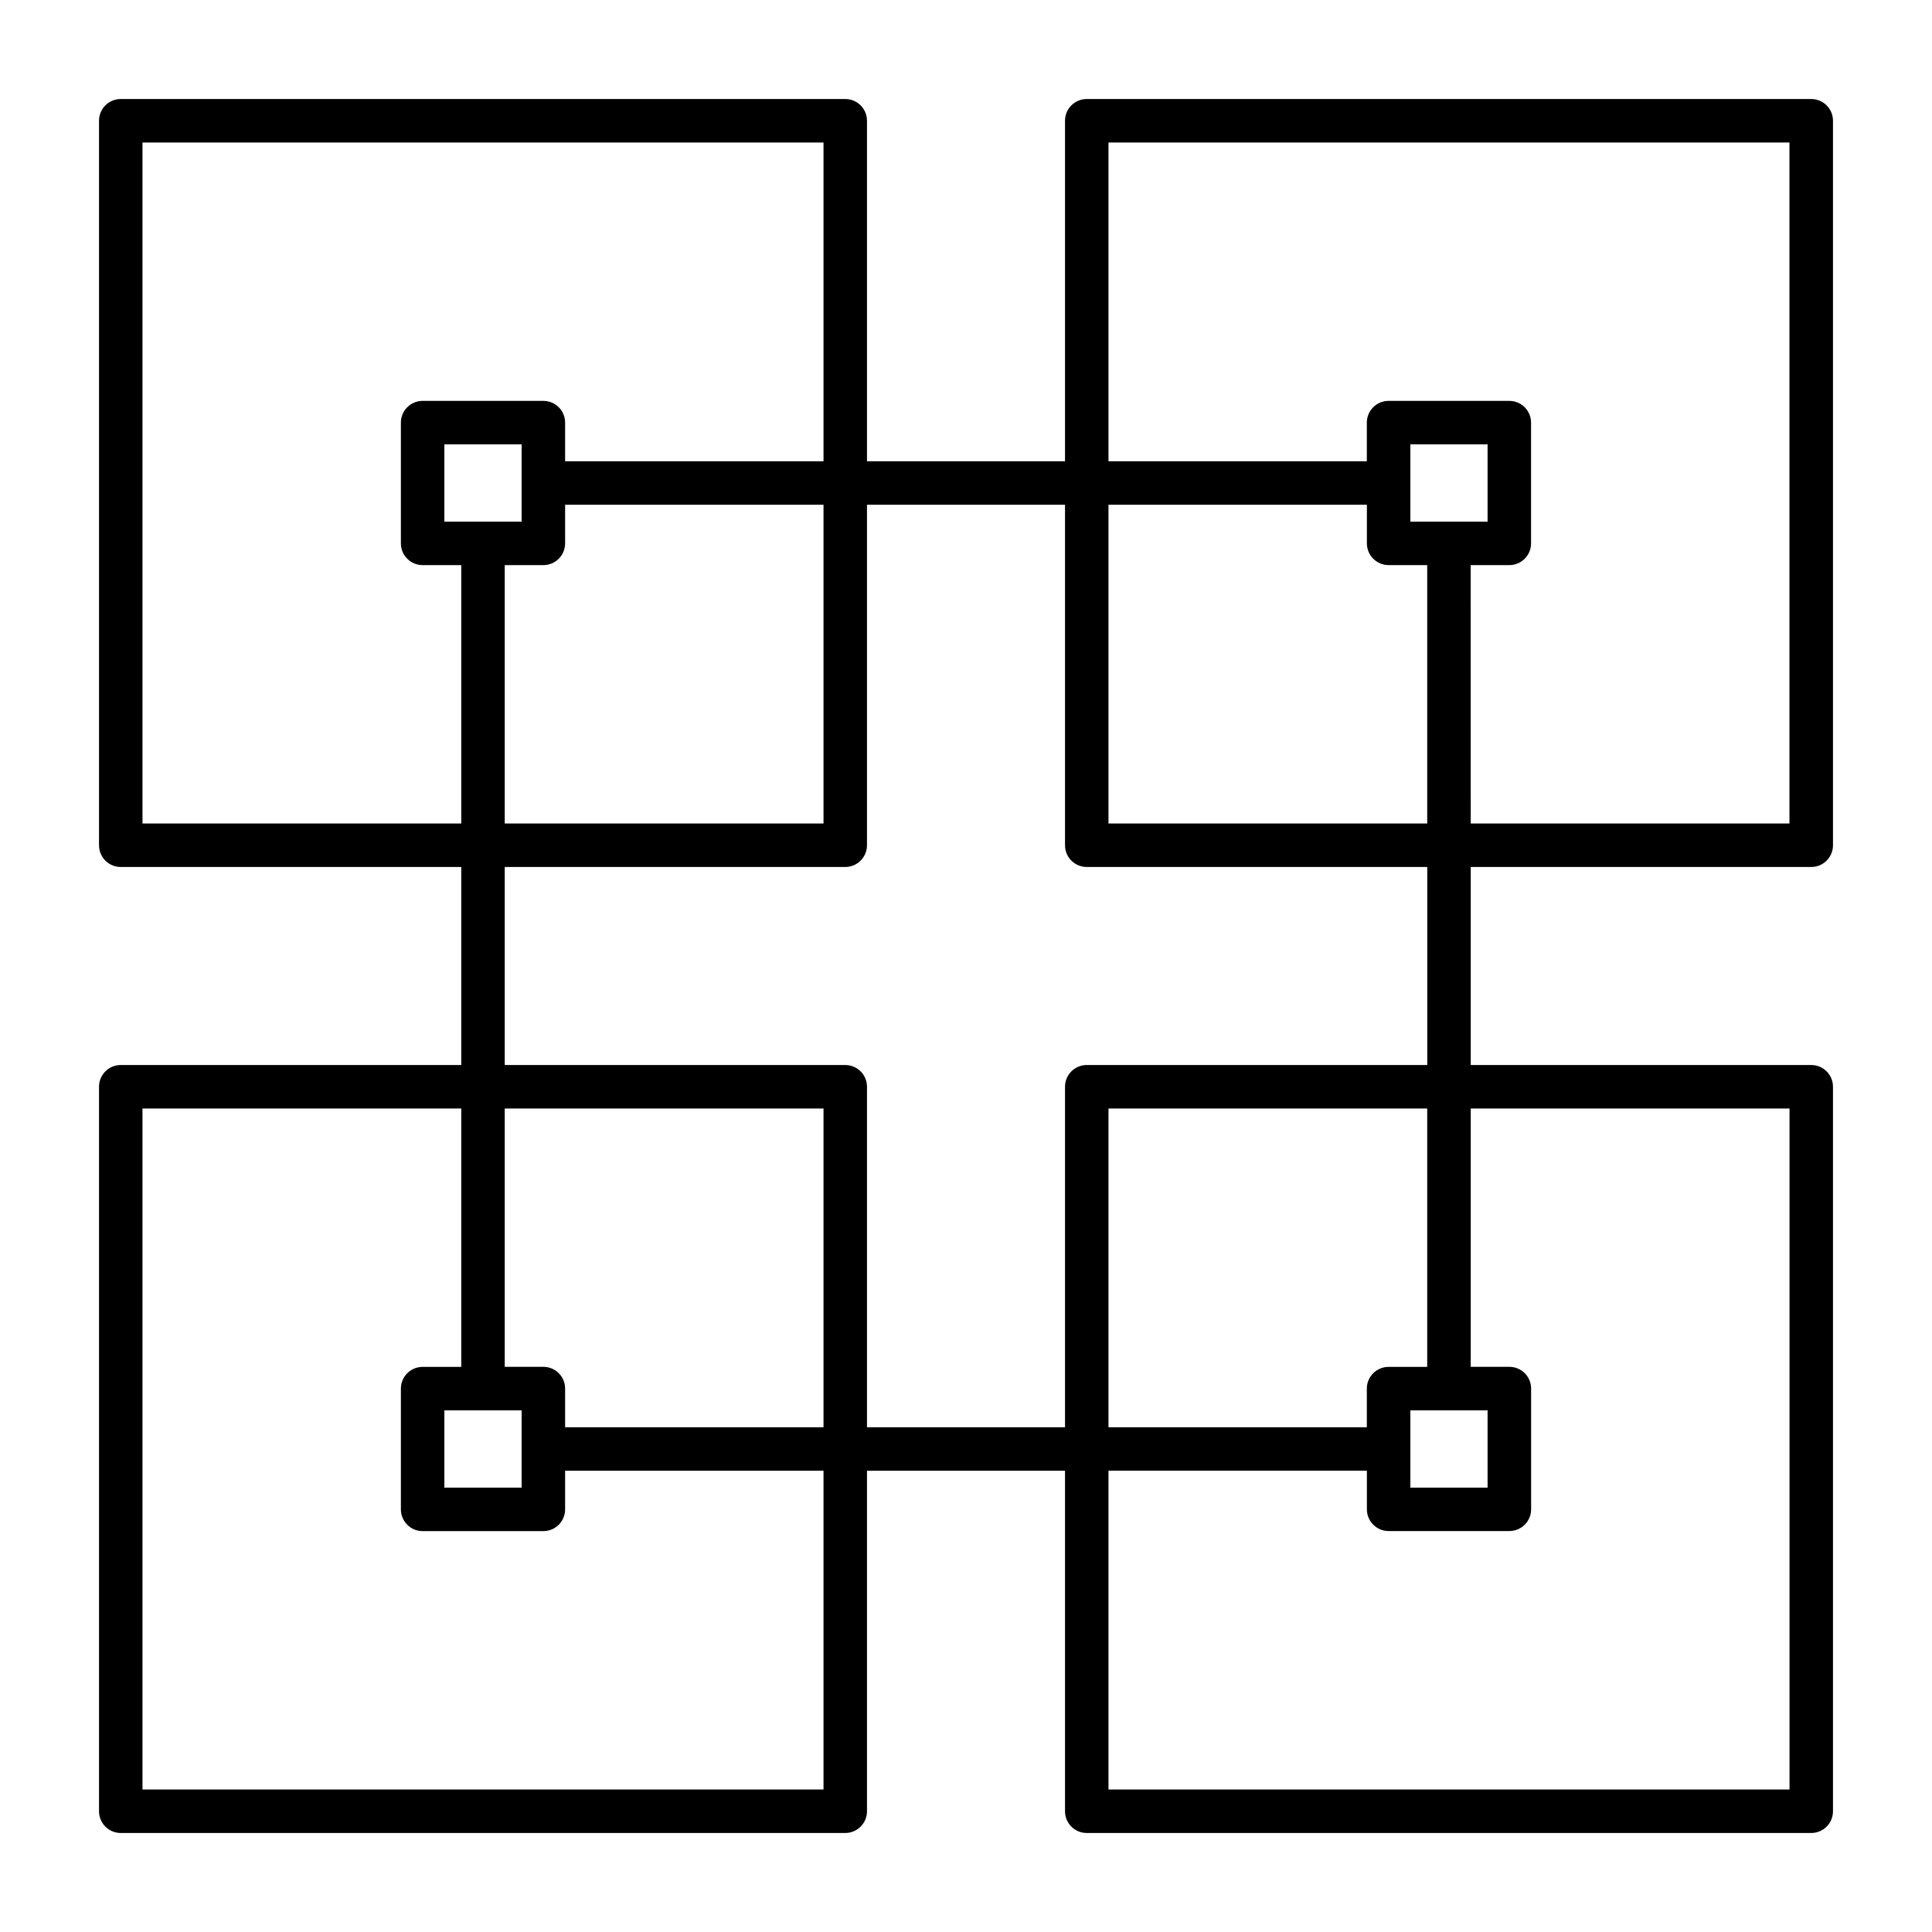 <?xml version="1.0" encoding="iso-8859-1"?>
<!-- Generator: Adobe Illustrator 27.5.0, SVG Export Plug-In . SVG Version: 6.00 Build 0)  -->
<svg version="1.1" id="Layer_1" xmlns="http://www.w3.org/2000/svg" xmlns:xlink="http://www.w3.org/1999/xlink" x="0px" y="0px"
	 viewBox="0 0 32 32" style="enable-background:new 0 0 32 32;" xml:space="preserve">
<path id="network--appliances_00000134232702568796096650000008703485792310639238_" d="M30,30.36H18c-0.199,0-0.36-0.161-0.36-0.36
	v-5.64h-3.28V30c0,0.199-0.161,0.36-0.36,0.36H2c-0.199,0-0.36-0.161-0.36-0.36V18c0-0.199,0.161-0.36,0.36-0.36h5.64v-3.28H2
	c-0.199,0-0.36-0.161-0.36-0.36V2c0-0.199,0.161-0.36,0.36-0.36h12c0.199,0,0.36,0.161,0.36,0.36v5.64h3.28V2
	c0-0.199,0.161-0.36,0.36-0.36h12c0.199,0,0.36,0.161,0.36,0.36v12c0,0.199-0.161,0.36-0.36,0.36h-5.64v3.28H30
	c0.199,0,0.36,0.161,0.36,0.36v12C30.36,30.199,30.199,30.36,30,30.36z M18.36,29.64h11.28V18.36h-5.28v4.279H25
	c0.199,0,0.36,0.161,0.36,0.36v2c0,0.199-0.161,0.36-0.36,0.36h-2c-0.199,0-0.36-0.161-0.36-0.36v-0.64h-4.28V29.64z M2.36,29.64
	h11.28v-5.28H9.36V25c0,0.199-0.161,0.36-0.36,0.36H7c-0.199,0-0.36-0.161-0.36-0.36v-2c0-0.199,0.161-0.36,0.36-0.36h0.64v-4.28
	H2.36V29.64z M23.36,24.64h1.279v-1.28H23.36V24.64z M7.36,24.64h1.28v-1.28H7.36V24.64z M18.36,23.64h4.279V23
	c0-0.199,0.161-0.36,0.36-0.36h0.64v-4.28H18.36V23.64z M14.36,23.64h3.28V18c0-0.199,0.161-0.36,0.36-0.36h5.64v-3.28H18
	c-0.199,0-0.36-0.161-0.36-0.36V8.36h-3.28V14c0,0.199-0.161,0.36-0.36,0.36H8.36v3.28H14c0.199,0,0.36,0.161,0.36,0.36V23.64z
	 M9.36,23.64h4.28v-5.28H8.36v4.279H9c0.199,0,0.36,0.161,0.36,0.36V23.64z M24.36,13.64h5.279V2.36H18.36v5.28h4.279V7
	c0-0.199,0.161-0.36,0.36-0.36h2c0.199,0,0.36,0.161,0.36,0.36v2c0,0.199-0.161,0.36-0.36,0.36h-0.64L24.36,13.64L24.36,13.64z
	 M18.36,13.64h5.279V9.36H23c-0.199,0-0.36-0.161-0.36-0.36V8.36h-4.28V13.64z M8.36,13.64h5.28V8.36H9.36V9
	c0,0.199-0.161,0.36-0.36,0.36H8.36V13.64z M2.36,13.64h5.28V9.36H7C6.801,9.36,6.64,9.199,6.64,9V7c0-0.199,0.161-0.36,0.36-0.36h2
	c0.199,0,0.36,0.161,0.36,0.36v0.64h4.28V2.36H2.36V13.64z M23.36,8.64h1.279V7.36H23.36V8.64z M7.36,8.64h1.28V7.36H7.36V8.64z"/>
<rect id="_Transparent_Rectangle" style="fill:none;" width="32" height="32"/>
</svg>
